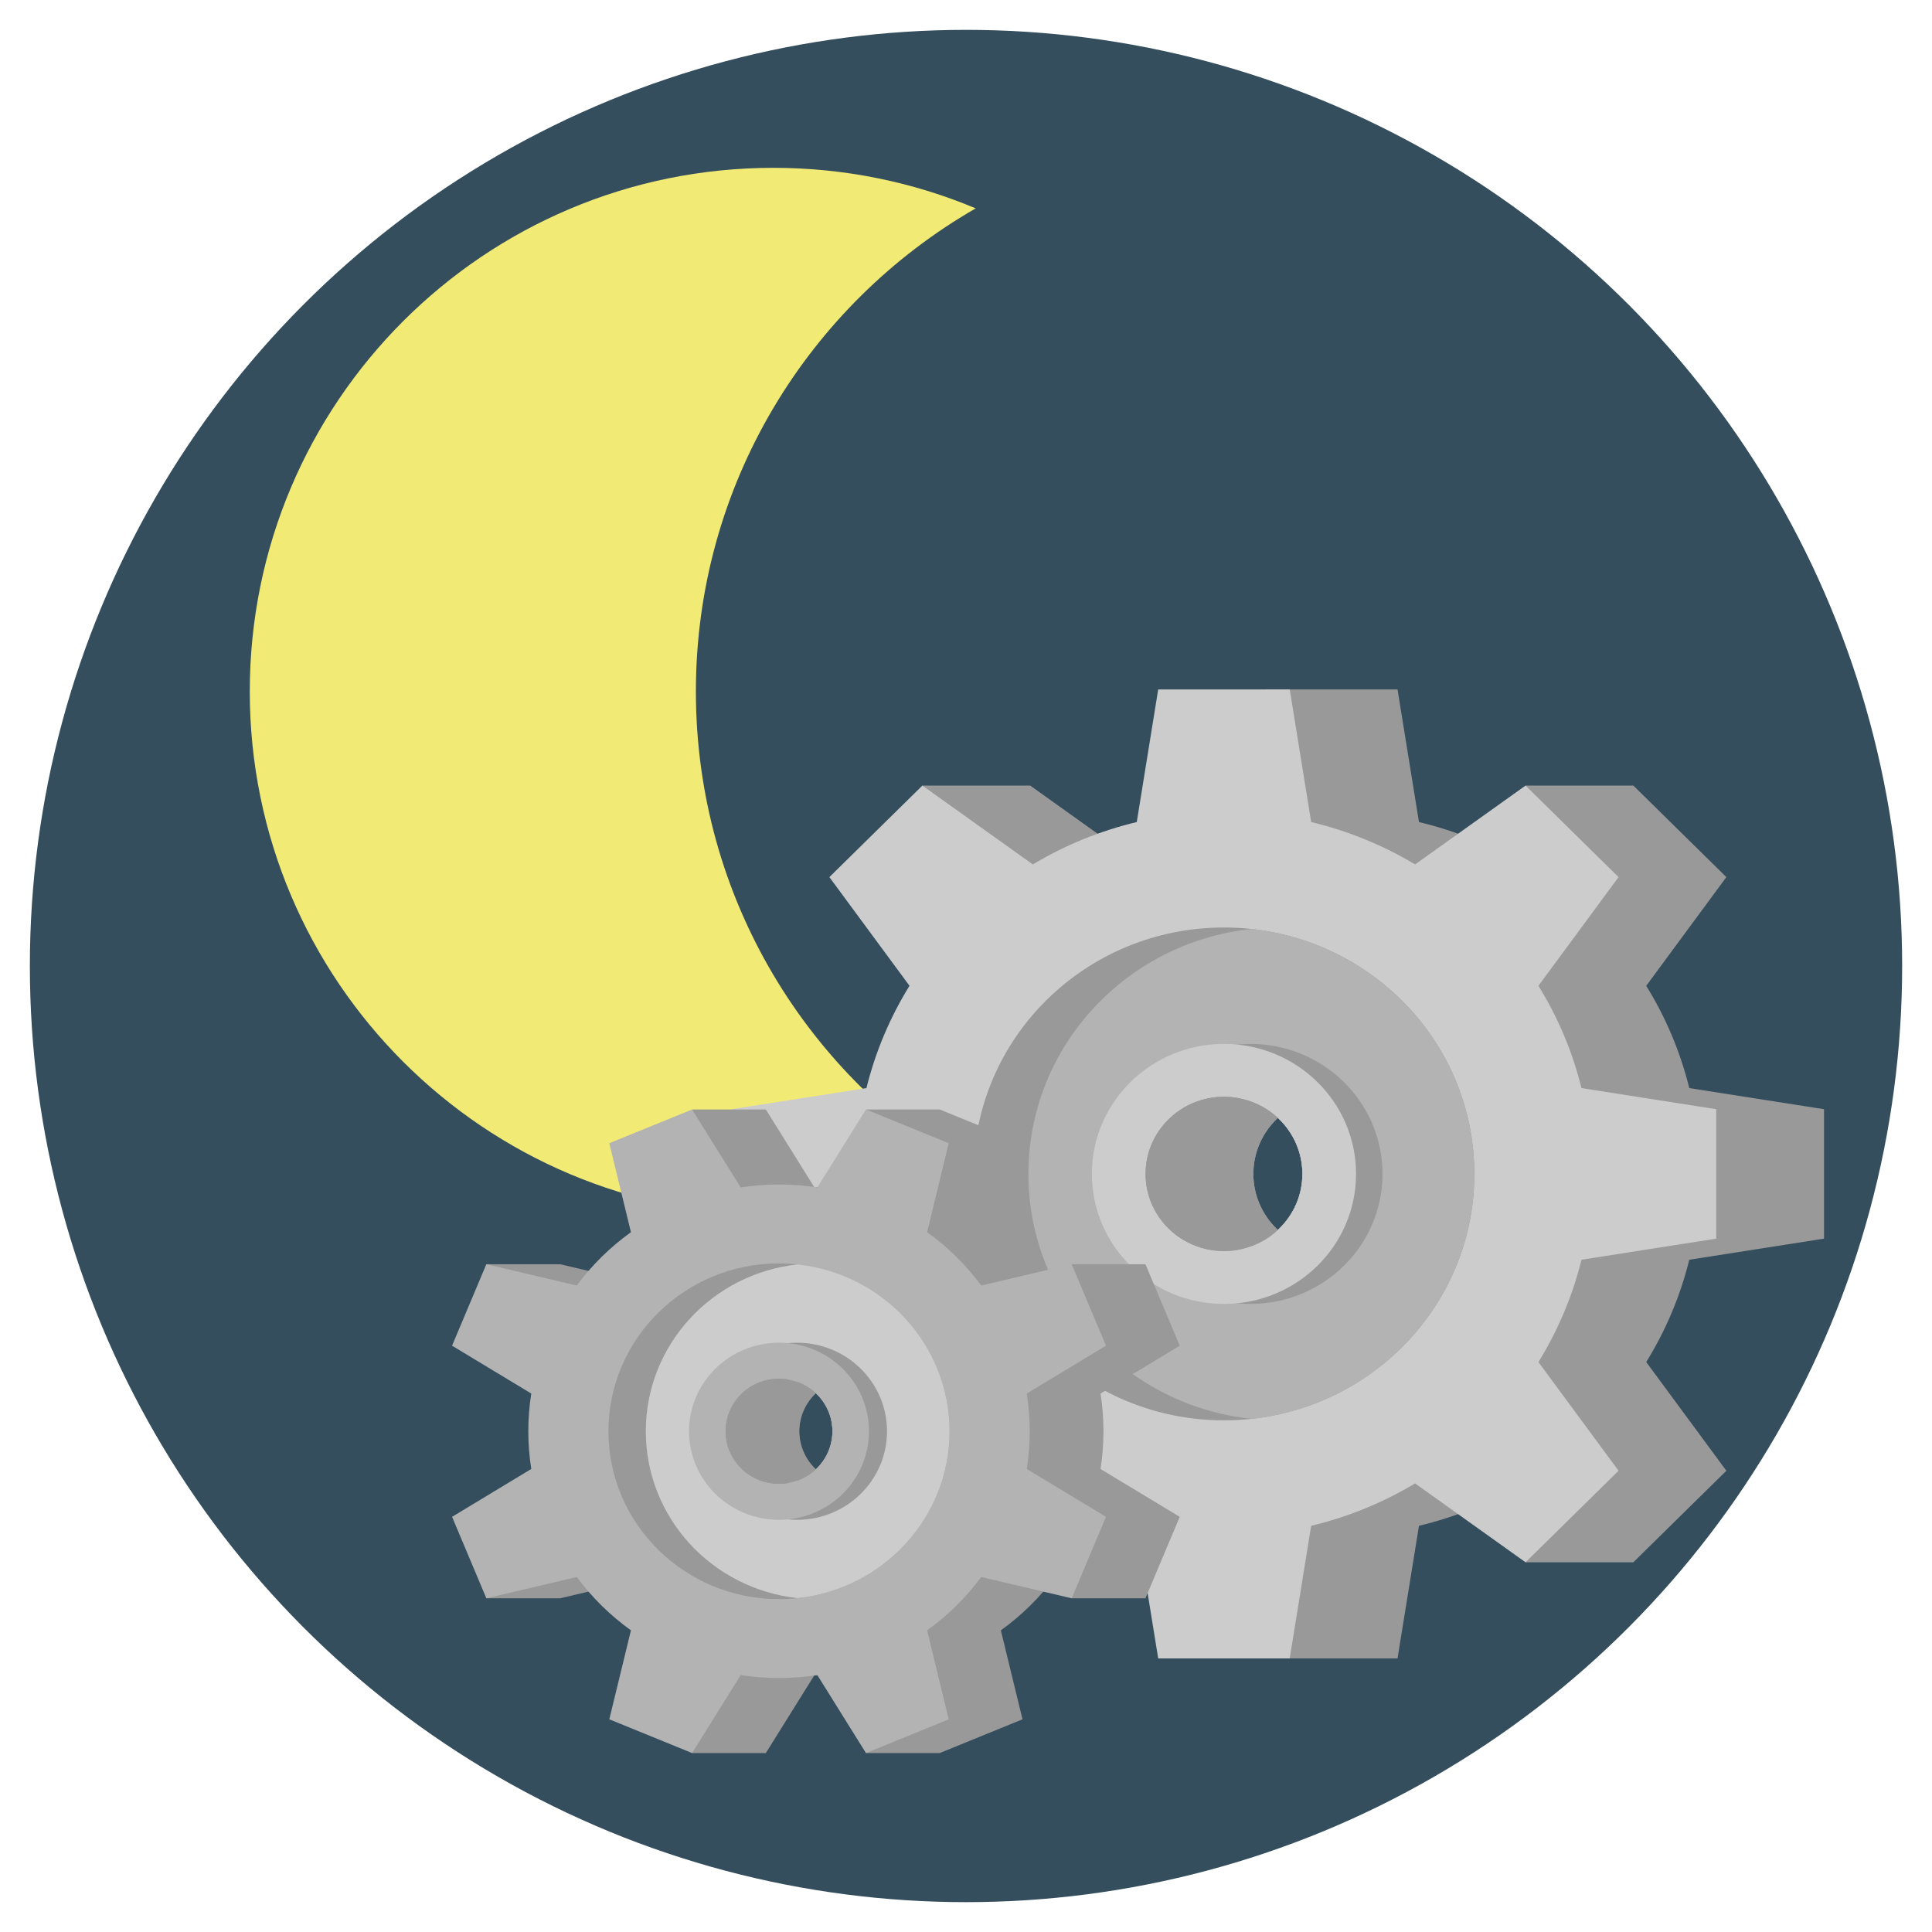 <?xml version="1.0" encoding="UTF-8" standalone="no"?>
<!-- Created with Inkscape (http://www.inkscape.org/) -->

<svg
   xmlns:dc="http://purl.org/dc/elements/1.1/"
   xmlns:cc="http://creativecommons.org/ns#"
   xmlns:rdf="http://www.w3.org/1999/02/22-rdf-syntax-ns#"
   xmlns:svg="http://www.w3.org/2000/svg"
   xmlns="http://www.w3.org/2000/svg"
   xmlns:sodipodi="http://sodipodi.sourceforge.net/DTD/sodipodi-0.dtd"
   xmlns:inkscape="http://www.inkscape.org/namespaces/inkscape"
   width="129.395mm"
   height="129.395mm"
   viewBox="0 0 129.395 129.395"
   version="1.1"
   id="svg1571"
   inkscape:version="0.92.2 5c3e80d, 2017-08-06"
   sodipodi:docname="nightly_build.svg"
   inkscape:export-filename="/Users/kaestner/git/imagingsuite/build/nightly_build.png"
   inkscape:export-xdpi="207.42"
   inkscape:export-ydpi="207.42">
  <defs
     id="defs1565" />
  <sodipodi:namedview
     id="base"
     pagecolor="#ffffff"
     bordercolor="#666666"
     borderopacity="1.0"
     inkscape:pageopacity="0.0"
     inkscape:pageshadow="2"
     inkscape:zoom="2.5699782"
     inkscape:cx="174.09744"
     inkscape:cy="244.52605"
     inkscape:document-units="mm"
     inkscape:current-layer="layer1"
     showgrid="false"
     fit-margin-top="2"
     fit-margin-left="2"
     fit-margin-right="2"
     fit-margin-bottom="2"
     inkscape:window-width="2517"
     inkscape:window-height="1395"
     inkscape:window-x="347"
     inkscape:window-y="493"
     inkscape:window-maximized="0" />
  <g
     inkscape:label="Layer 1"
     inkscape:groupmode="layer"
     id="layer1"
     transform="translate(-19.969,-74.308)">
    <circle
       style="fill:#344e5d;stroke-width:0.265"
       cx="84.667"
       cy="139.006"
       r="62.698"
       id="circle2198" />
    <path
       inkscape:connector-curvature="0"
       style="fill:#f1eb75;stroke-width:0.265"
       d="m 66.576,120.619 c 0,-13.842 7.545,-25.915 18.741,-32.356 -4.169,-1.747 -8.746,-2.715 -13.549,-2.715 -19.369,0 -35.07,15.701 -35.07,35.07 0,19.368 15.701,35.07 35.07,35.07 4.804,0 9.38,-0.969 13.549,-2.716 -11.196,-6.439 -18.741,-18.513 -18.741,-32.354 z"
       id="path2200" />
    <g
       id="g2202"
       transform="matrix(0.265,0,0,0.265,21.969,76.308)" />
    <g
       id="g2204"
       transform="matrix(0.265,0,0,0.265,21.969,76.308)" />
    <g
       id="g2206"
       transform="matrix(0.265,0,0,0.265,21.969,76.308)" />
    <g
       id="g2208"
       transform="matrix(0.265,0,0,0.265,21.969,76.308)" />
    <g
       id="g2210"
       transform="matrix(0.265,0,0,0.265,21.969,76.308)" />
    <g
       id="g2212"
       transform="matrix(0.265,0,0,0.265,21.969,76.308)" />
    <g
       id="g2214"
       transform="matrix(0.265,0,0,0.265,21.969,76.308)" />
    <g
       id="g2216"
       transform="matrix(0.265,0,0,0.265,21.969,76.308)" />
    <g
       id="g2218"
       transform="matrix(0.265,0,0,0.265,21.969,76.308)" />
    <g
       id="g2220"
       transform="matrix(0.265,0,0,0.265,21.969,76.308)" />
    <g
       id="g2222"
       transform="matrix(0.265,0,0,0.265,21.969,76.308)" />
    <g
       id="g2224"
       transform="matrix(0.265,0,0,0.265,21.969,76.308)" />
    <g
       id="g2226"
       transform="matrix(0.265,0,0,0.265,21.969,76.308)" />
    <g
       id="g2228"
       transform="matrix(0.265,0,0,0.265,21.969,76.308)" />
    <g
       id="g2230"
       transform="matrix(0.265,0,0,0.265,21.969,76.308)" />
    <g
       id="g2465"
       transform="matrix(-0.19,0,0,0.187,142.133,110.882)">
      <g
         id="g2395">
        <path
           id="path2365"
           d="m 347.045,248.043 v -46.364 l -47.493,-7.556 c -3.185,-13.104 -8.353,-25.432 -15.18,-36.641 l 28.242,-38.929 5.216,-32.784 h -38 L 240.9,114.013 C 229.692,107.186 217.364,102.019 204.26,98.834 L 196.704,51.339 H 150.34 l -7.556,47.497 c -13.103,3.185 -25.429,8.353 -36.636,15.18 l -0.932,-28.245 h -38 l -32.784,32.784 28.246,38.933 c -6.826,11.207 -11.993,23.533 -15.177,36.635 L 0,201.679 v 46.364 l 47.501,7.557 c 3.185,13.102 8.351,25.427 15.177,36.634 l -28.246,38.935 32.784,32.784 h 38 l 0.934,-28.246 c 11.207,6.827 23.533,11.993 36.635,15.179 l 7.557,47.499 h 46.364 l 7.556,-47.497 c 13.103,-3.185 25.43,-8.351 36.638,-15.178 l 38.931,28.244 h 38 l -5.216,-32.784 -28.243,-38.93 c 6.828,-11.208 11.995,-23.536 15.181,-36.639 z m -173.519,4.447 c -15.26,0 -27.64,-12.37 -27.64,-27.63 0,-15.26 12.38,-27.63 27.64,-27.63 15.26,0 27.63,12.37 27.63,27.63 0,15.26 -12.37,27.63 -27.63,27.63 z"
           style="fill:#999999"
           inkscape:connector-curvature="0" />
        <path
           id="path2367"
           d="m 385.045,248.043 v -46.364 l -47.493,-7.556 c -3.185,-13.104 -8.353,-25.432 -15.18,-36.641 L 350.614,118.553 317.829,85.77 278.9,114.013 C 267.692,107.186 255.364,102.019 242.26,98.834 L 234.704,51.339 H 188.34 l -7.556,47.497 c -13.103,3.185 -25.429,8.353 -36.636,15.18 L 105.216,85.77 72.432,118.554 100.678,157.487 C 93.852,168.694 88.685,181.02 85.501,194.122 L 38,201.679 v 46.364 l 47.501,7.557 c 3.185,13.102 8.351,25.427 15.177,36.634 l -28.246,38.935 32.784,32.784 38.934,-28.246 c 11.207,6.827 23.533,11.993 36.635,15.179 l 7.557,47.499 h 46.364 l 7.556,-47.497 c 13.103,-3.185 25.43,-8.351 36.638,-15.178 l 38.931,28.244 32.784,-32.784 -28.243,-38.93 c 6.828,-11.208 11.995,-23.536 15.181,-36.639 z m -173.519,4.447 c -15.26,0 -27.64,-12.37 -27.64,-27.63 0,-15.26 12.38,-27.63 27.64,-27.63 15.26,0 27.63,12.37 27.63,27.63 0,15.26 -12.37,27.63 -27.63,27.63 z"
           style="fill:#cccccc"
           inkscape:connector-curvature="0" />
        <path
           id="path2369"
           d="m 211.526,136.6 c -3.27,0 -6.49,0.18 -9.67,0.53 -44.2,4.81 -78.59,42.26 -78.59,87.73 0,45.48 34.39,82.92 78.59,87.73 3.18,0.35 6.4,0.53 9.67,0.53 48.74,0 88.26,-39.51 88.26,-88.26 0,-48.74 -39.52,-88.26 -88.26,-88.26 z m -27.64,88.26 c 0,-11.86 7.48,-21.98 17.98,-25.89 3.01,-1.13 6.26,-1.74 9.66,-1.74 15.26,0 27.63,12.37 27.63,27.63 0,15.26 -12.37,27.63 -27.63,27.63 -3.4,0 -6.65,-0.61 -9.66,-1.74 -10.5,-3.91 -17.98,-14.03 -17.98,-25.89 z"
           style="fill:#999999"
           inkscape:connector-curvature="0" />
        <path
           id="path2371"
           d="m 201.856,137.13 c -44.2,4.81 -78.59,42.26 -78.59,87.73 0,45.48 34.39,82.92 78.59,87.73 44.2,-4.81 78.6,-42.25 78.6,-87.73 0,-45.47 -34.4,-82.92 -78.6,-87.73 z m -9.66,115.36 c -15.26,0 -27.64,-12.37 -27.64,-27.63 0,-15.26 12.38,-27.63 27.64,-27.63 3.4,0 6.66,0.61 9.67,1.74 10.49,3.92 17.96,14.03 17.96,25.89 0,11.86 -7.47,21.97 -17.96,25.89 -3.01,1.13 -6.27,1.74 -9.67,1.74 z"
           style="fill:#b3b3b3"
           inkscape:connector-curvature="0" />
        <path
           id="path2373"
           d="m 202.192,178.3 c -25.72,0 -46.56,20.85 -46.56,46.56 0,25.72 20.84,46.56 46.56,46.56 25.71,0 46.56,-20.84 46.56,-46.56 0,-25.71 -20.85,-46.56 -46.56,-46.56 z m 0,74.19 c -15.26,0 -27.64,-12.37 -27.64,-27.63 0,-15.26 12.38,-27.63 27.64,-27.63 15.26,0 27.63,12.37 27.63,27.63 0,15.26 -12.37,27.63 -27.63,27.63 z"
           style="fill:#999999"
           inkscape:connector-curvature="0" />
        <path
           id="path2375"
           d="m 211.526,178.3 c -25.72,0 -46.56,20.85 -46.56,46.56 0,25.72 20.84,46.56 46.56,46.56 25.71,0 46.56,-20.84 46.56,-46.56 0,-25.71 -20.85,-46.56 -46.56,-46.56 z m 0,74.19 c -15.26,0 -27.64,-12.37 -27.64,-27.63 0,-15.26 12.38,-27.63 27.64,-27.63 15.26,0 27.63,12.37 27.63,27.63 0,15.26 -12.37,27.63 -27.63,27.63 z"
           style="fill:#cccccc"
           inkscape:connector-curvature="0" />
        <path
           id="path2377"
           d="m 211.526,197.23 c -7.36,0 -14.05,2.87 -19,7.58 5.31,5.02 8.63,12.15 8.63,20.05 0,7.9 -3.32,15.03 -8.63,20.05 4.95,4.71 11.64,7.58 19,7.58 15.26,0 27.63,-12.37 27.63,-27.63 0,-15.26 -12.37,-27.63 -27.63,-27.63 z"
           style="fill:#999999"
           inkscape:connector-curvature="0" />
        <g
           id="g2393">
          <path
             id="path2379"
             d="m 457.62,286.384 13.913,-29.179 h -26 l -31.86,7.626 c -5.421,-7.417 -11.887,-13.829 -19.106,-19.103 l 4.447,-43.949 h -26 l -17.138,27.923 c -8.834,-1.375 -17.939,-1.413 -27.017,-0.002 l 8.863,-27.922 h -26 l -29.18,12.087 7.626,31.863 c -7.416,5.42 -13.827,11.886 -19.1,19.104 l -5.866,-7.627 h -26 l -12.087,29.179 27.926,17.14 c -1.374,8.833 -1.413,17.937 -0.002,27.013 l -27.925,17.139 12.087,29.179 h 26 l 5.865,-7.627 c 5.42,7.415 11.885,13.826 19.102,19.099 l -7.627,31.867 29.179,12.086 h 26 l -8.86,-27.927 c 8.833,1.375 17.937,1.413 27.013,0.003 l 17.138,27.924 h 26 l 0.174,-24.645 -4.62,-19.304 c 7.416,-5.42 13.828,-11.885 19.102,-19.104 l 31.865,7.627 h 26 l -13.913,-29.179 -27.924,-17.138 c 1.375,-8.834 1.414,-17.94 0.003,-27.017 z m -108.048,48.033 c -9.604,3.978 -20.62,-0.58 -24.598,-10.184 -3.978,-9.604 0.589,-20.617 10.193,-24.595 9.604,-3.978 20.614,0.582 24.592,10.186 3.978,9.605 -0.582,20.615 -10.187,24.593 z"
             style="fill:#999999"
             inkscape:connector-curvature="0" />
          <path
             id="path2381"
             d="m 483.62,286.384 -12.087,-29.179 -31.86,7.626 c -5.421,-7.417 -11.887,-13.829 -19.106,-19.103 l 7.626,-31.863 -29.18,-12.086 -17.138,27.923 c -8.834,-1.375 -17.939,-1.413 -27.017,-0.002 l -17.137,-27.922 -29.18,12.087 7.626,31.863 c -7.416,5.42 -13.827,11.886 -19.1,19.104 l -31.866,-7.627 -12.087,29.179 27.926,17.14 c -1.374,8.833 -1.413,17.937 -0.002,27.013 l -27.925,17.139 12.087,29.179 31.865,-7.627 c 5.42,7.415 11.885,13.826 19.102,19.099 l -7.627,31.867 29.179,12.086 17.14,-27.927 c 8.833,1.375 17.937,1.413 27.013,0.003 l 17.138,27.924 29.18,-12.087 -7.626,-31.863 c 7.416,-5.42 13.828,-11.885 19.102,-19.104 l 31.865,7.627 12.087,-29.179 -27.924,-17.138 c 1.375,-8.834 1.414,-17.94 0.003,-27.017 z m -108.048,48.033 c -9.604,3.978 -20.62,-0.58 -24.598,-10.184 -3.978,-9.604 0.589,-20.617 10.193,-24.595 9.604,-3.978 20.614,0.582 24.592,10.186 3.978,9.605 -0.582,20.615 -10.187,24.593 z"
             style="fill:#b3b3b3"
             inkscape:connector-curvature="0" />
          <path
             id="path2383"
             d="m 368.37,256.905 c -2.228,0 -4.421,0.123 -6.587,0.361 -30.11,3.277 -53.537,28.788 -53.537,59.763 0,30.982 23.427,56.486 53.537,59.763 2.166,0.238 4.36,0.361 6.587,0.361 33.202,0 60.124,-26.915 60.124,-60.124 0,-33.202 -26.921,-60.124 -60.124,-60.124 z m -18.829,60.124 c 0,-8.079 5.096,-14.973 12.248,-17.637 2.05,-0.77 4.264,-1.185 6.581,-1.185 10.395,0 18.822,8.427 18.822,18.822 0,10.395 -8.427,18.822 -18.822,18.822 -2.316,0 -4.53,-0.415 -6.581,-1.185 -7.152,-2.664 -12.248,-9.558 -12.248,-17.637 z"
             style="fill:#999999"
             inkscape:connector-curvature="0" />
          <path
             id="path2385"
             d="m 361.783,257.266 c -30.11,3.277 -53.537,28.788 -53.537,59.763 0,30.982 23.427,56.486 53.537,59.763 30.11,-3.277 53.543,-28.781 53.543,-59.763 0,-30.975 -23.434,-56.486 -53.543,-59.763 z m -6.581,78.585 c -10.395,0 -18.829,-8.427 -18.829,-18.822 0,-10.395 8.433,-18.822 18.829,-18.822 2.316,0 4.537,0.415 6.587,1.185 7.146,2.67 12.235,9.558 12.235,17.637 0,8.079 -5.089,14.966 -12.235,17.637 -2.05,0.769 -4.271,1.185 -6.587,1.185 z"
             style="fill:#cccccc"
             inkscape:connector-curvature="0" />
          <path
             id="path2387"
             d="m 362.012,285.312 c -17.521,0 -31.717,14.203 -31.717,31.717 0,17.521 14.197,31.717 31.717,31.717 17.514,0 31.717,-14.197 31.717,-31.717 0.001,-17.514 -14.203,-31.717 -31.717,-31.717 z m 0,50.539 c -10.395,0 -18.829,-8.427 -18.829,-18.822 0,-10.395 8.433,-18.822 18.829,-18.822 10.396,0 18.822,8.427 18.822,18.822 0,10.395 -8.427,18.822 -18.822,18.822 z"
             style="fill:#999999"
             inkscape:connector-curvature="0" />
          <path
             id="path2389"
             d="m 368.37,285.312 c -17.521,0 -31.717,14.203 -31.717,31.717 0,17.521 14.197,31.717 31.717,31.717 17.514,0 31.717,-14.197 31.717,-31.717 0.001,-17.514 -14.203,-31.717 -31.717,-31.717 z m 0,50.539 c -10.395,0 -18.829,-8.427 -18.829,-18.822 0,-10.395 8.433,-18.822 18.829,-18.822 10.395,0 18.822,8.427 18.822,18.822 0,10.395 -8.427,18.822 -18.822,18.822 z"
             style="fill:#b3b3b3"
             inkscape:connector-curvature="0" />
          <path
             id="path2391"
             d="m 368.37,298.207 c -5.014,0 -9.571,1.955 -12.943,5.164 3.617,3.42 5.879,8.277 5.879,13.658 0,5.381 -2.262,10.239 -5.879,13.658 3.372,3.208 7.929,5.163 12.943,5.163 10.395,0 18.822,-8.427 18.822,-18.822 0,-10.395 -8.427,-18.821 -18.822,-18.821 z"
             style="fill:#999999"
             inkscape:connector-curvature="0" />
        </g>
      </g>
      <g
         id="g2397" />
      <g
         id="g2399" />
      <g
         id="g2401" />
      <g
         id="g2403" />
      <g
         id="g2405" />
      <g
         id="g2407" />
      <g
         id="g2409" />
      <g
         id="g2411" />
      <g
         id="g2413" />
      <g
         id="g2415" />
      <g
         id="g2417" />
      <g
         id="g2419" />
      <g
         id="g2421" />
      <g
         id="g2423" />
      <g
         id="g2425" />
    </g>
  </g>
</svg>
